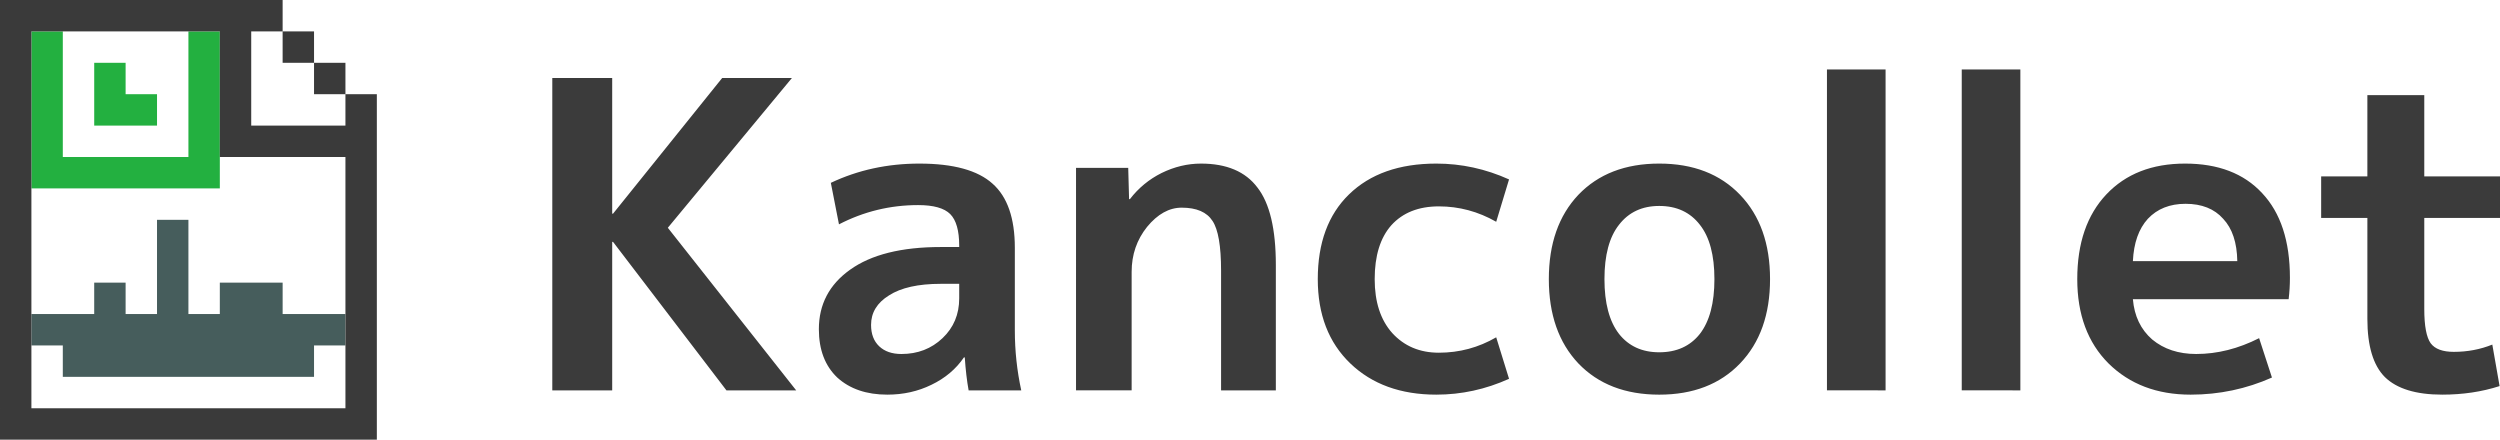 <svg width="534.545" height="94.005" xmlns="http://www.w3.org/2000/svg"><defs><linearGradient id="a"><stop offset="0" style="stop-color:#373737;stop-opacity:1"/><stop offset="1" style="stop-color:#212121;stop-opacity:1"/></linearGradient></defs><path style="display:inline;fill:#23b040" d="M114.742 213.962v-16.787h6.715v26.859h26.858v-26.859h6.715v33.574h-40.288zm13.43-10.072h6.714v6.715h6.715v6.714h-13.43z" transform="translate(-108.028 -190.46)"/><path style="display:inline;fill:#465d5c" d="M121.457 264.322h-6.715v-6.715h13.43v-6.714h6.714v6.714h6.715v-20.144h6.714v20.144h6.715v-6.714h13.43v6.714h13.429v6.715h-6.715v6.714h-53.717z" transform="translate(-108.028 -190.46)"/><path style="display:inline;fill:#3a3a3a" d="M108.028 190.46h60.431v6.715h6.715v6.715h6.715v6.715h6.714v73.86h-80.575zm73.86 33.574H155.03v-26.859h-40.288v80.576h67.147zm0-13.43h-6.714v-6.714h-6.715v-6.715h-6.714v20.144h20.144z" transform="translate(-108.028 -190.46)"/><path style="font-weight:700;font-size:91.489px;line-height:1.25;font-family:'M+ 1p';-inkscape-font-specification:'M+ 1p Bold';letter-spacing:0;word-spacing:0;fill:#3b3b3b;stroke-width:2.287" d="M238.926 207.14v29.002h.183l23.33-29.002h14.913l-26.532 32.021 27.447 34.766h-14.913l-24.245-31.747h-.183v31.747h-12.808V207.14zm65.69 18.298q10.887 0 15.644 4.3 4.758 4.208 4.758 13.723v17.658q0 6.495 1.372 12.808h-11.253q-.55-3.019-.824-7.044h-.183q-2.561 3.75-6.953 5.855-4.3 2.104-9.423 2.104-6.679 0-10.704-3.66-3.934-3.75-3.934-10.338 0-7.96 6.678-12.717 6.77-4.849 19.396-4.849h3.934v-.274q0-4.85-1.921-6.77-1.922-1.922-6.862-1.922-8.966 0-16.925 4.117l-1.739-8.874q8.692-4.117 18.939-4.117zm-10.339 34.491q0 2.928 1.739 4.575 1.738 1.647 4.757 1.647 5.215 0 8.783-3.385 3.568-3.386 3.568-8.509v-3.11h-3.934q-7.228 0-11.07 2.47-3.843 2.378-3.843 6.312zm43.824-33.576h11.161l.183 6.679h.183q2.745-3.569 6.77-5.581 4.118-2.013 8.418-2.013 8.234 0 12.076 5.123 3.934 5.032 3.934 16.56v26.806h-11.71V248.31q0-7.868-1.83-10.613-1.83-2.836-6.588-2.836-4.025 0-7.41 4.117-3.294 4.117-3.294 9.607v25.342h-11.893zm89.842 36.23 2.745 8.874q-7.502 3.385-15.553 3.385-11.436 0-18.39-6.679-6.953-6.678-6.953-18.023 0-11.62 6.679-18.115 6.77-6.587 18.664-6.587 8.05 0 15.553 3.385l-2.745 9.057q-5.764-3.293-12.26-3.293-6.495 0-10.155 4.025-3.568 4.026-3.568 11.528 0 7.32 3.751 11.528 3.843 4.208 9.973 4.208 6.587 0 12.26-3.293zm17.566-30.466q6.404-6.68 17.292-6.68 10.887 0 17.291 6.68 6.404 6.678 6.404 18.023 0 11.345-6.404 18.023-6.404 6.68-17.291 6.68-10.888 0-17.292-6.68-6.313-6.678-6.313-18.023 0-11.345 6.313-18.023zm17.292 33.668q5.58 0 8.691-3.934 3.11-4.026 3.11-11.711 0-7.685-3.11-11.62-3.11-4.025-8.691-4.025-5.49 0-8.6 4.026-3.111 3.934-3.111 11.619t3.11 11.71q3.111 3.935 8.6 3.935zm35.863 8.142V205.31h12.534v68.617zm28.82 0V205.31h12.533v68.617zm36.595-27.63h22.323q-.091-5.946-3.019-9.057-2.836-3.202-8.05-3.202-5.033 0-8.052 3.202-2.927 3.202-3.202 9.057zm0 8.143q.457 5.398 4.117 8.6 3.751 3.11 9.423 3.11 6.77 0 13.45-3.384l2.744 8.417q-8.234 3.66-17.383 3.66-10.796 0-17.566-6.68-6.679-6.678-6.679-18.023 0-11.528 6.222-18.115 6.221-6.587 16.834-6.587 10.612 0 16.468 6.313 5.947 6.312 5.947 18.115 0 2.287-.275 4.574zm62.304-26.257h16.377v8.874h-16.377v19.487q0 5.398 1.373 7.32 1.372 1.83 4.94 1.83 4.391 0 8.234-1.556l1.555 8.874q-5.672 1.83-12.26 1.83-8.416 0-12.259-3.75-3.75-3.752-3.75-12.443v-21.592h-9.882v-8.874h9.881V210.8h12.168z" aria-label="Kancollet" transform="translate(-108.028 -190.46)"/></svg>